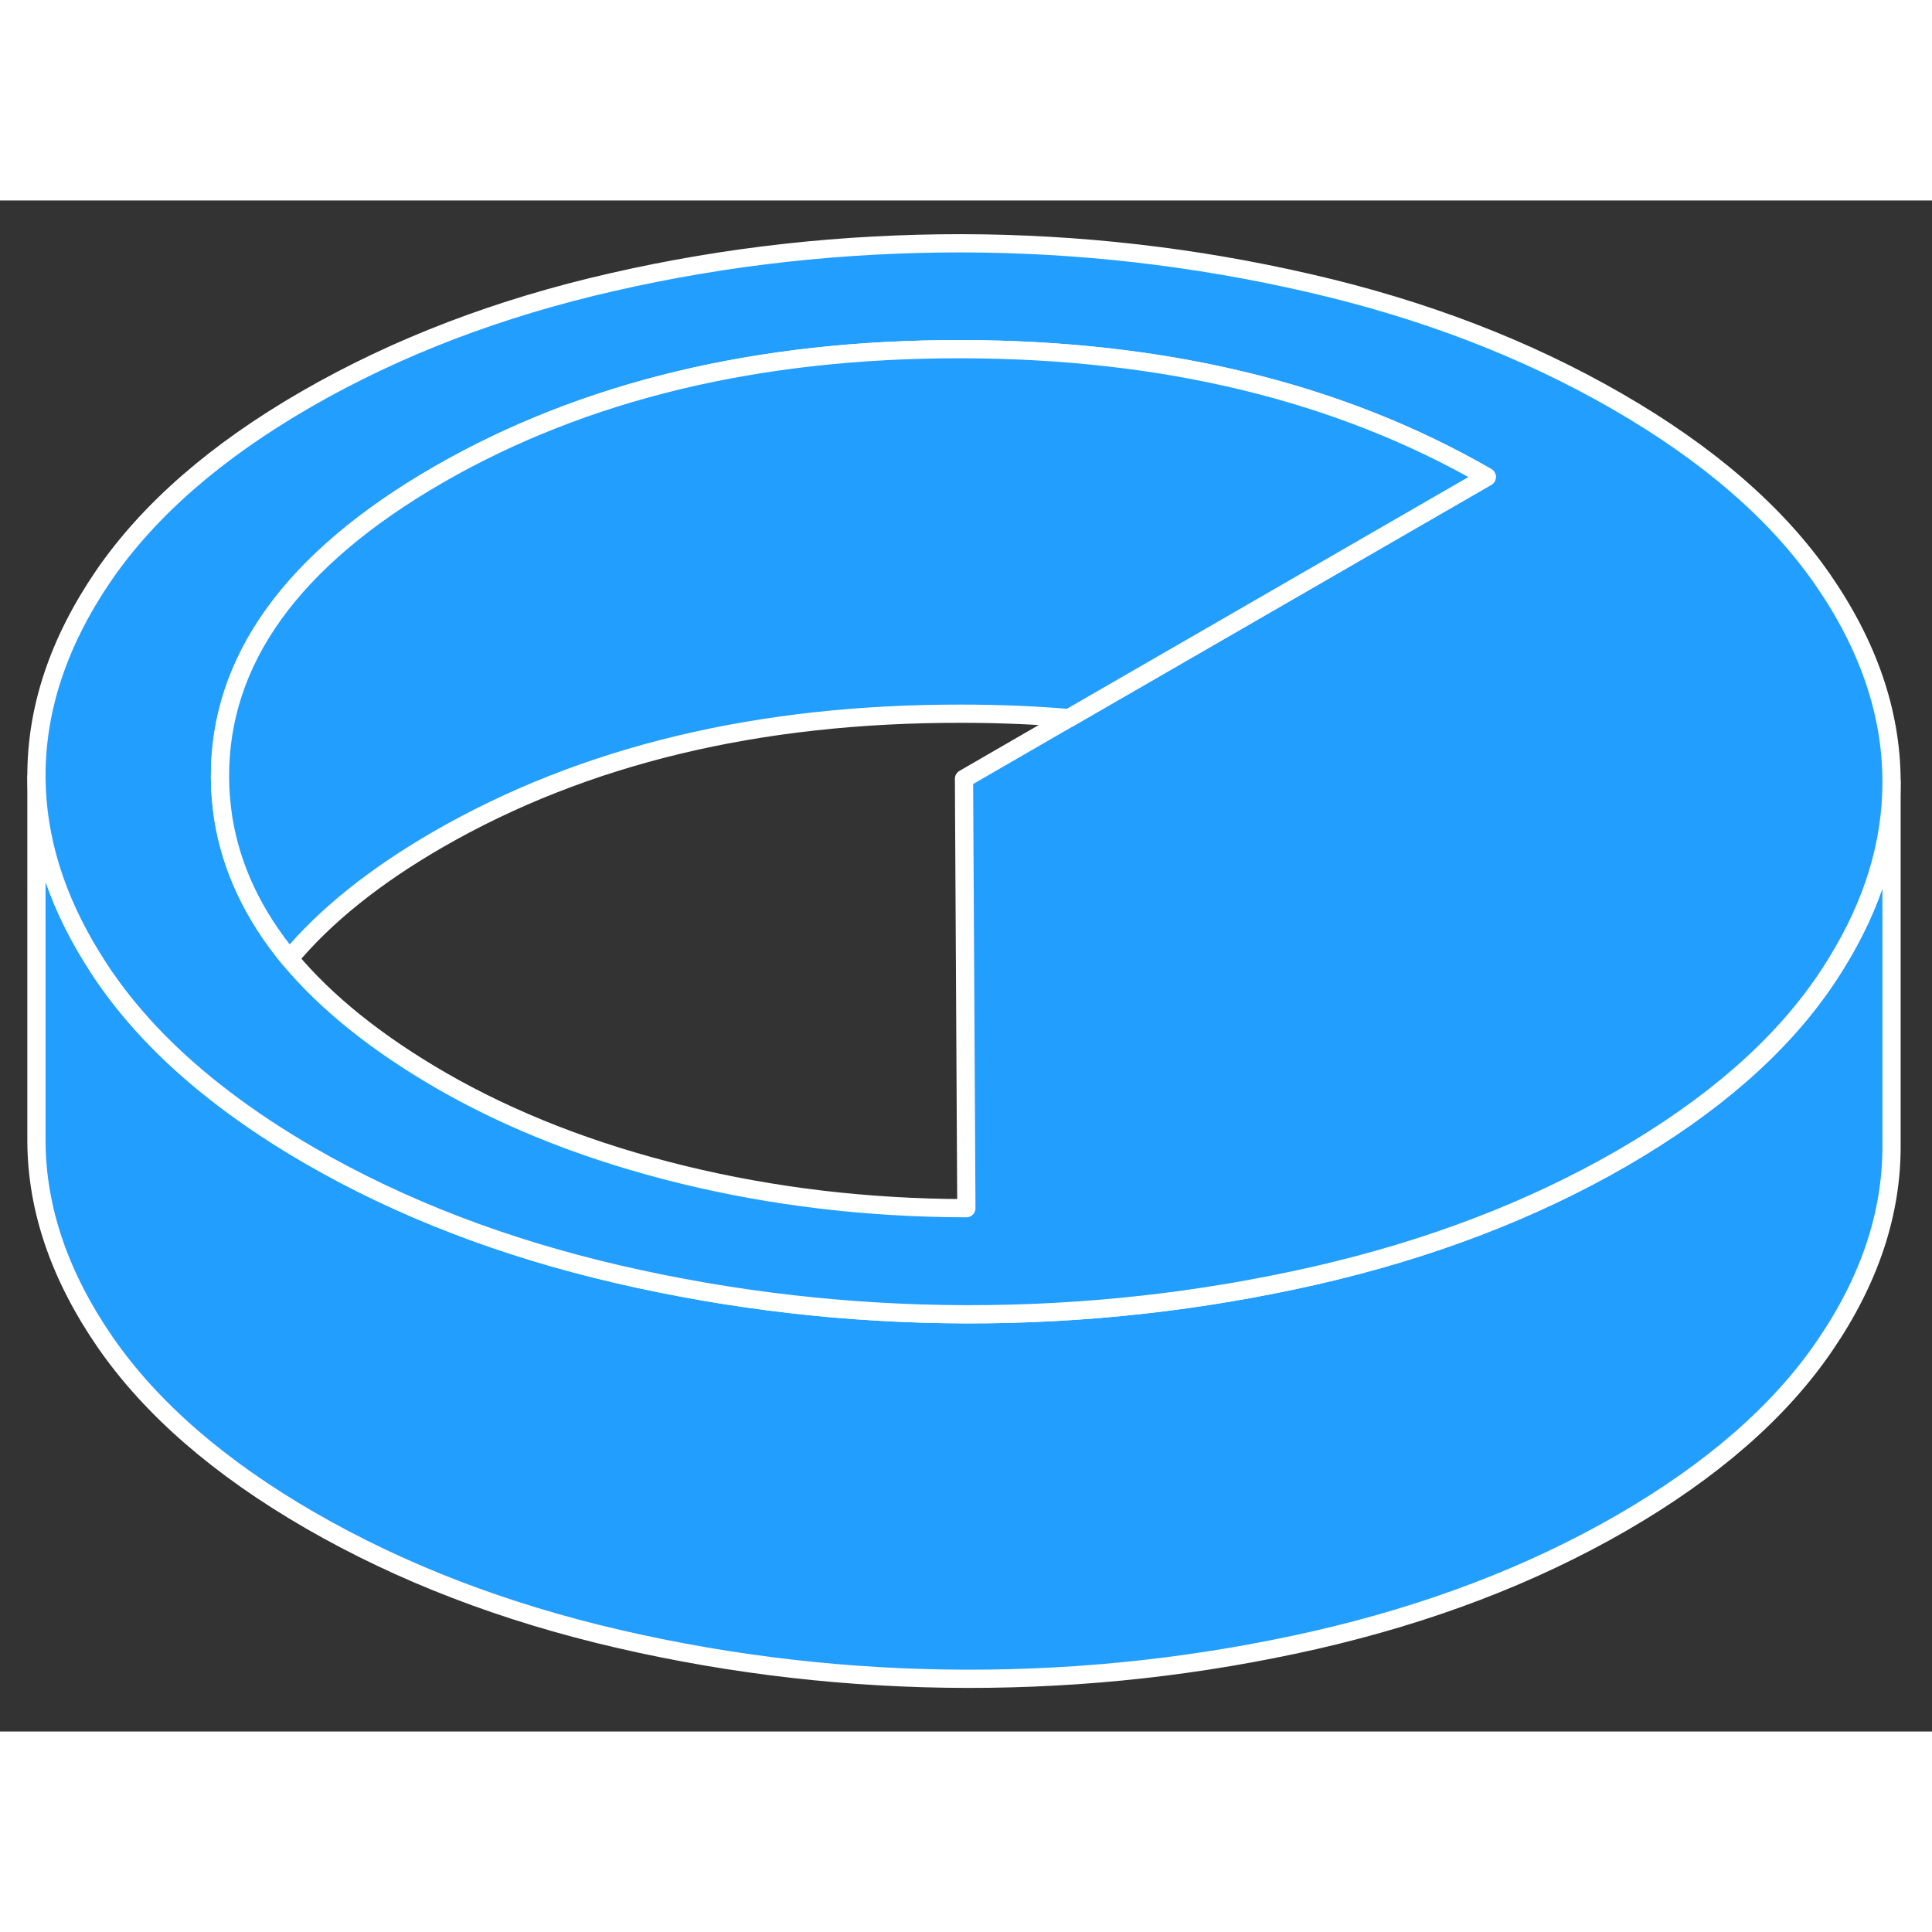 <svg width="48" height="48" viewBox="0 0 106 84" fill="#229EFF" xmlns="http://www.w3.org/2000/svg" stroke-width="1px" stroke-linecap="round" stroke-linejoin="round"><rect x="0" y="0" width="106" height="84" fill="#333333" stroke="none"/><path d="M103.78 31.908V51.818C103.8 55.558 102.58 59.228 100.11 62.838C97.64 66.458 93.93 69.688 88.97 72.558C84.01 75.418 78.4 77.558 72.14 78.988C65.89 80.408 59.52 81.118 53.05 81.108C46.58 81.098 40.2 80.368 33.93 78.918C27.66 77.468 22.03 75.308 17.04 72.428C12.05 69.548 8.3 66.288 5.79 62.668C3.29 59.048 2.02 55.368 2 51.638V31.638C2.02 34.988 3.04 38.288 5.06 41.548C5.29 41.918 5.53 42.298 5.79 42.668C7.42 45.018 9.57 47.218 12.25 49.258C13.69 50.358 15.29 51.418 17.04 52.428C22.03 55.308 27.66 57.468 33.93 58.918C40.16 60.358 46.51 61.088 52.94 61.108H53.05C59.52 61.118 65.89 60.408 72.14 58.988C78.4 57.558 84.01 55.418 88.97 52.558C93.93 49.688 97.64 46.458 100.11 42.838C100.32 42.528 100.53 42.208 100.72 41.898C102.76 38.618 103.78 35.298 103.78 31.908Z" stroke="white" stroke-linejoin="round"/><path d="M99.99 20.778C97.48 17.158 93.73 13.908 88.74 11.028C83.75 8.148 78.12 5.978 71.85 4.538C65.58 3.088 59.2 2.358 52.73 2.348C46.26 2.348 39.89 3.038 33.64 4.468C27.38 5.888 21.77 8.038 16.81 10.898C11.85 13.758 8.14 16.998 5.67 20.608C3.21 24.218 1.98 27.898 2 31.638C2.02 34.988 3.04 38.288 5.06 41.548C5.29 41.918 5.53 42.298 5.79 42.668C7.42 45.018 9.57 47.218 12.25 49.258C13.69 50.358 15.29 51.418 17.04 52.428C22.03 55.308 27.66 57.468 33.93 58.918C40.16 60.358 46.51 61.088 52.94 61.108H53.05C59.52 61.118 65.89 60.408 72.14 58.988C78.4 57.558 84.01 55.418 88.97 52.558C93.93 49.688 97.64 46.458 100.11 42.838C100.32 42.528 100.53 42.208 100.72 41.898C102.76 38.618 103.78 35.298 103.78 31.908V31.818C103.76 28.078 102.5 24.398 99.99 20.778ZM67.02 23.568L58.65 28.398L52.89 31.728L53 51.668L53.02 55.288H52.91C47.55 55.268 42.41 54.658 37.45 53.448C32.47 52.228 28.06 50.508 24.21 48.288C20.65 46.228 17.88 43.998 15.88 41.598C13.9 39.198 12.69 36.638 12.25 33.898C12.14 33.158 12.07 32.408 12.07 31.648C12.04 25.218 16.02 19.688 24.03 15.058C32.04 10.438 41.61 8.138 52.76 8.158C63.91 8.178 73.51 10.518 81.57 15.168L67.02 23.568Z" stroke="white" stroke-linejoin="round"/><path d="M81.57 15.168L67.021 23.568L58.651 28.398C56.741 28.238 54.781 28.158 52.761 28.158C41.611 28.138 32.041 30.438 24.031 35.058C20.551 37.068 17.84 39.248 15.88 41.598C13.9 39.198 12.691 36.638 12.251 33.898C12.141 33.158 12.07 32.408 12.07 31.648C12.04 25.218 16.021 19.688 24.031 15.058C32.041 10.438 41.611 8.138 52.761 8.158C63.911 8.178 73.51 10.518 81.57 15.168Z" stroke="white" stroke-linejoin="round"/></svg>